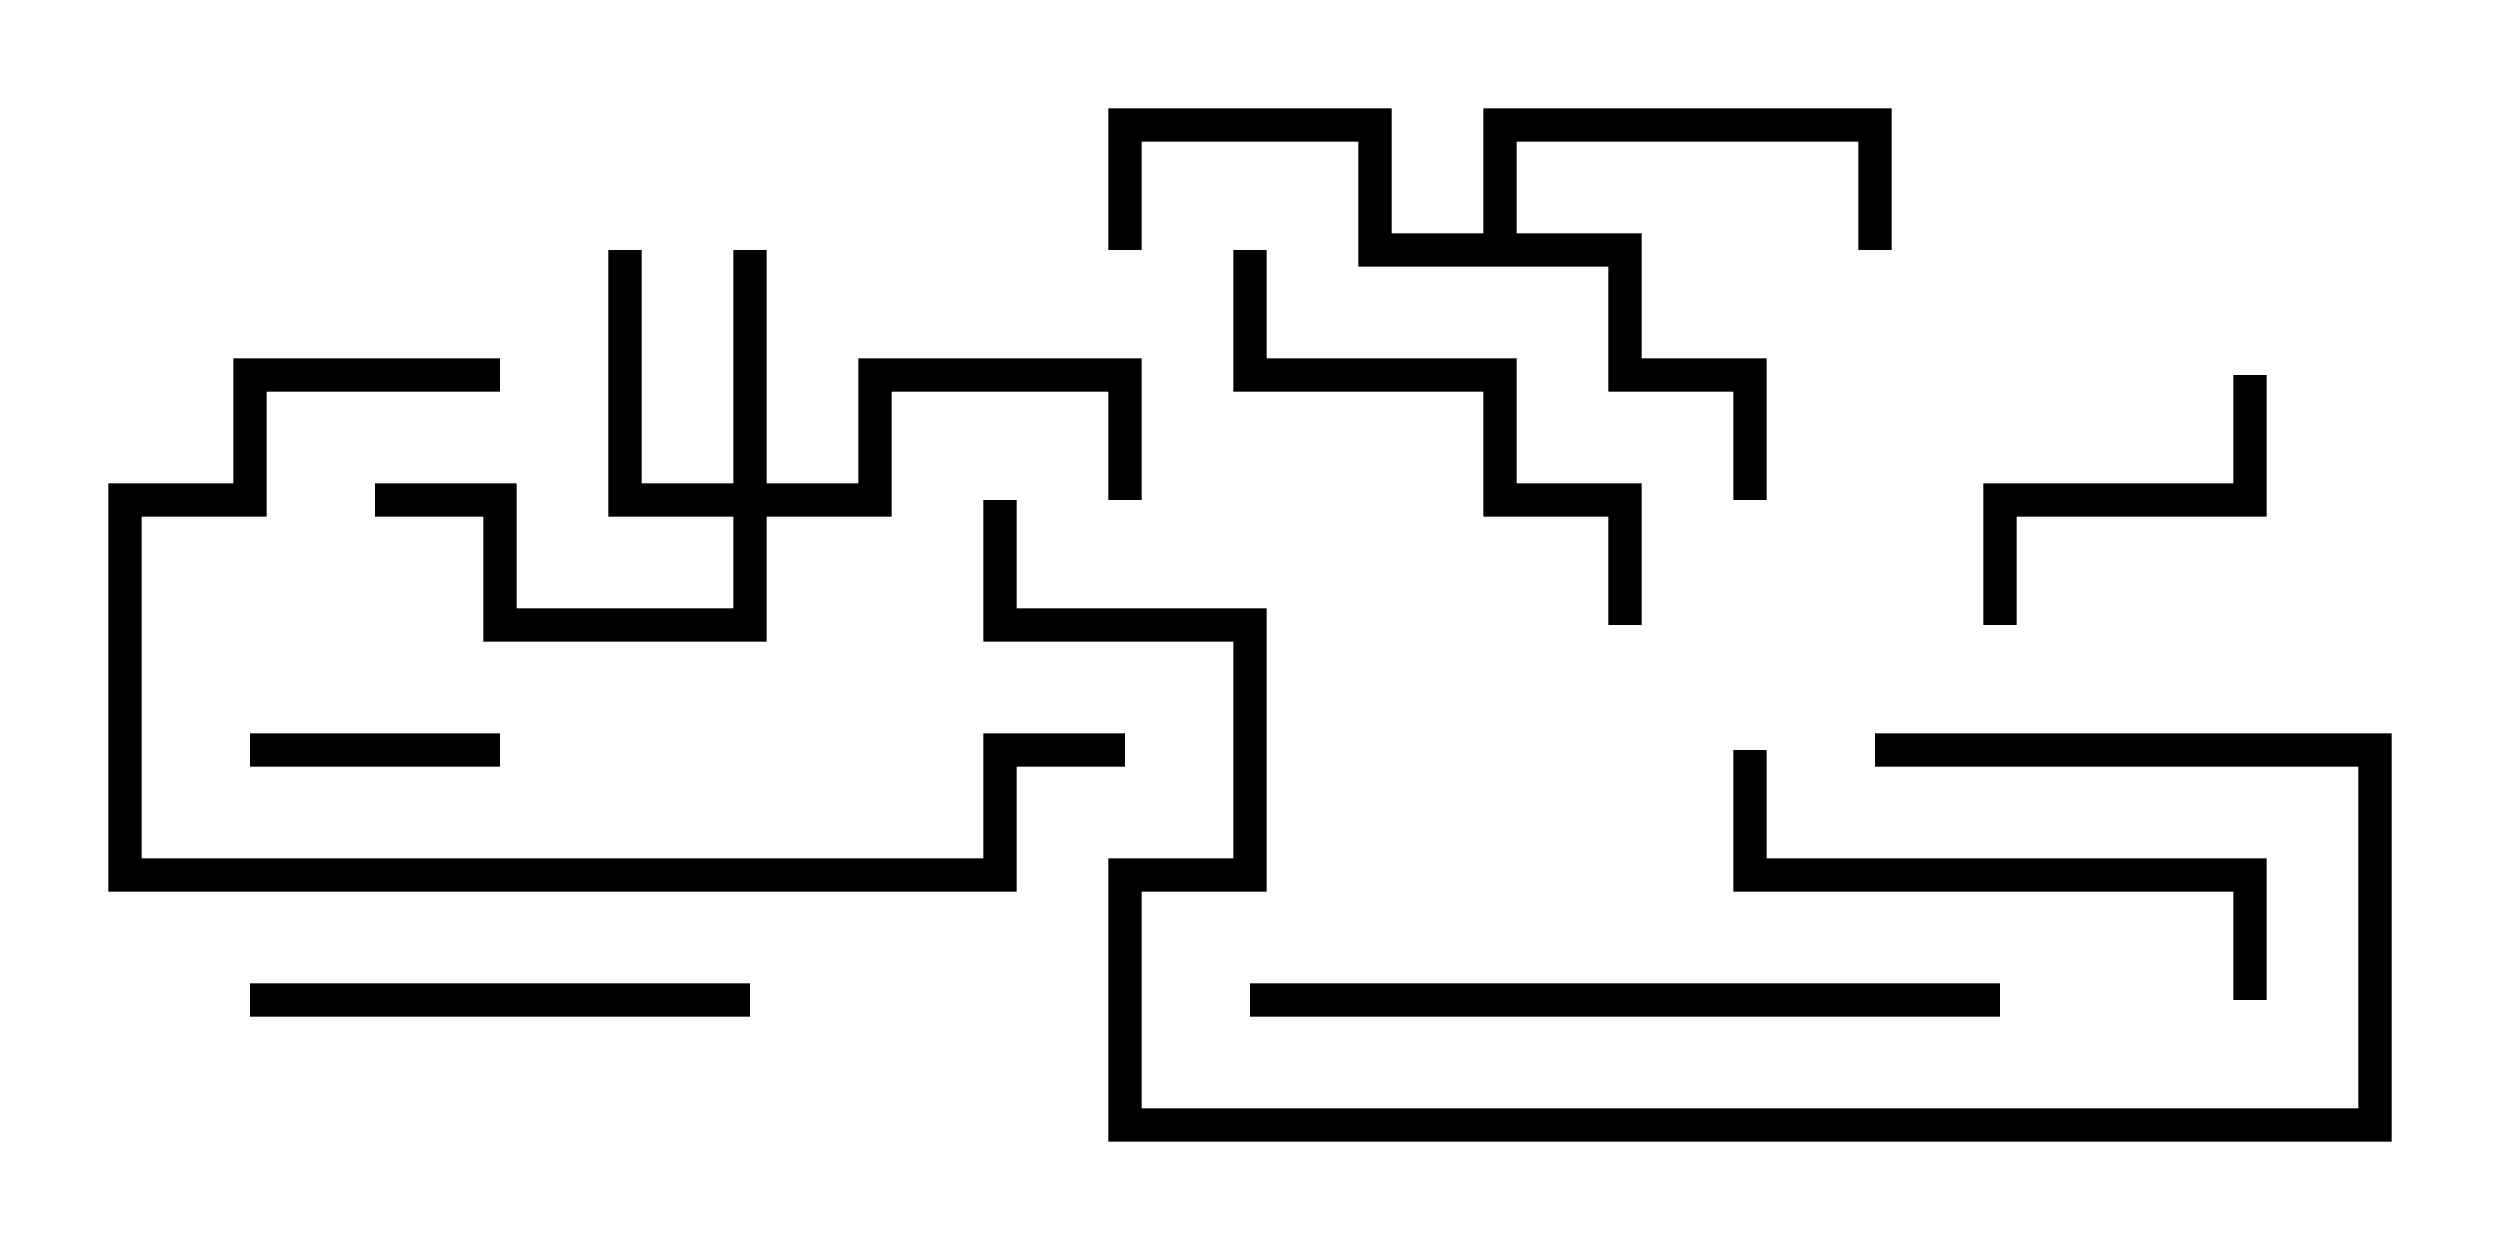 <svg version="1.1" width="30" height="15" xmlns="http://www.w3.org/2000/svg"><path d="M17.8,2.8L17.8,1.3L22.7,1.3L22.7,3L22.3,3L22.3,1.7L18.2,1.7L18.2,2.8L19.7,2.8L19.7,4.3L21.2,4.3L21.2,6L20.8,6L20.8,4.7L19.3,4.7L19.3,3.2L16.3,3.2L16.3,1.7L13.7,1.7L13.7,3L13.3,3L13.3,1.3L16.7,1.3L16.7,2.8z" stroke="none"/><path d="M8.8,5.8L8.8,3L9.2,3L9.2,5.8L10.3,5.8L10.3,4.3L13.7,4.3L13.7,6L13.3,6L13.3,4.7L10.7,4.7L10.7,6.2L9.2,6.2L9.2,7.7L5.8,7.7L5.8,6.2L4.5,6.2L4.5,5.8L6.2,5.8L6.2,7.3L8.8,7.3L8.8,6.2L7.3,6.2L7.3,3L7.7,3L7.7,5.8z" stroke="none"/><path d="M3,9.2L3,8.8L6,8.8L6,9.2z" stroke="none"/><path d="M26.8,4.5L27.2,4.5L27.2,6.2L24.2,6.2L24.2,7.5L23.8,7.5L23.8,5.8L26.8,5.8z" stroke="none"/><path d="M9,11.8L9,12.2L3,12.2L3,11.8z" stroke="none"/><path d="M14.8,3L15.2,3L15.2,4.3L18.2,4.3L18.2,5.8L19.7,5.8L19.7,7.5L19.3,7.5L19.3,6.2L17.8,6.2L17.8,4.7L14.8,4.7z" stroke="none"/><path d="M20.8,9L21.2,9L21.2,10.3L27.2,10.3L27.2,12L26.8,12L26.8,10.7L20.8,10.7z" stroke="none"/><path d="M6,4.3L6,4.7L3.2,4.7L3.2,6.2L1.7,6.2L1.7,10.3L11.8,10.3L11.8,8.8L13.5,8.8L13.5,9.2L12.2,9.2L12.2,10.7L1.3,10.7L1.3,5.8L2.8,5.8L2.8,4.3z" stroke="none"/><path d="M15,12.2L15,11.8L24,11.8L24,12.2z" stroke="none"/><path d="M22.5,9.2L22.5,8.8L28.7,8.8L28.7,13.7L13.3,13.7L13.3,10.3L14.8,10.3L14.8,7.7L11.8,7.7L11.8,6L12.2,6L12.2,7.3L15.2,7.3L15.2,10.7L13.7,10.7L13.7,13.3L28.3,13.3L28.3,9.2z" stroke="none"/></svg>